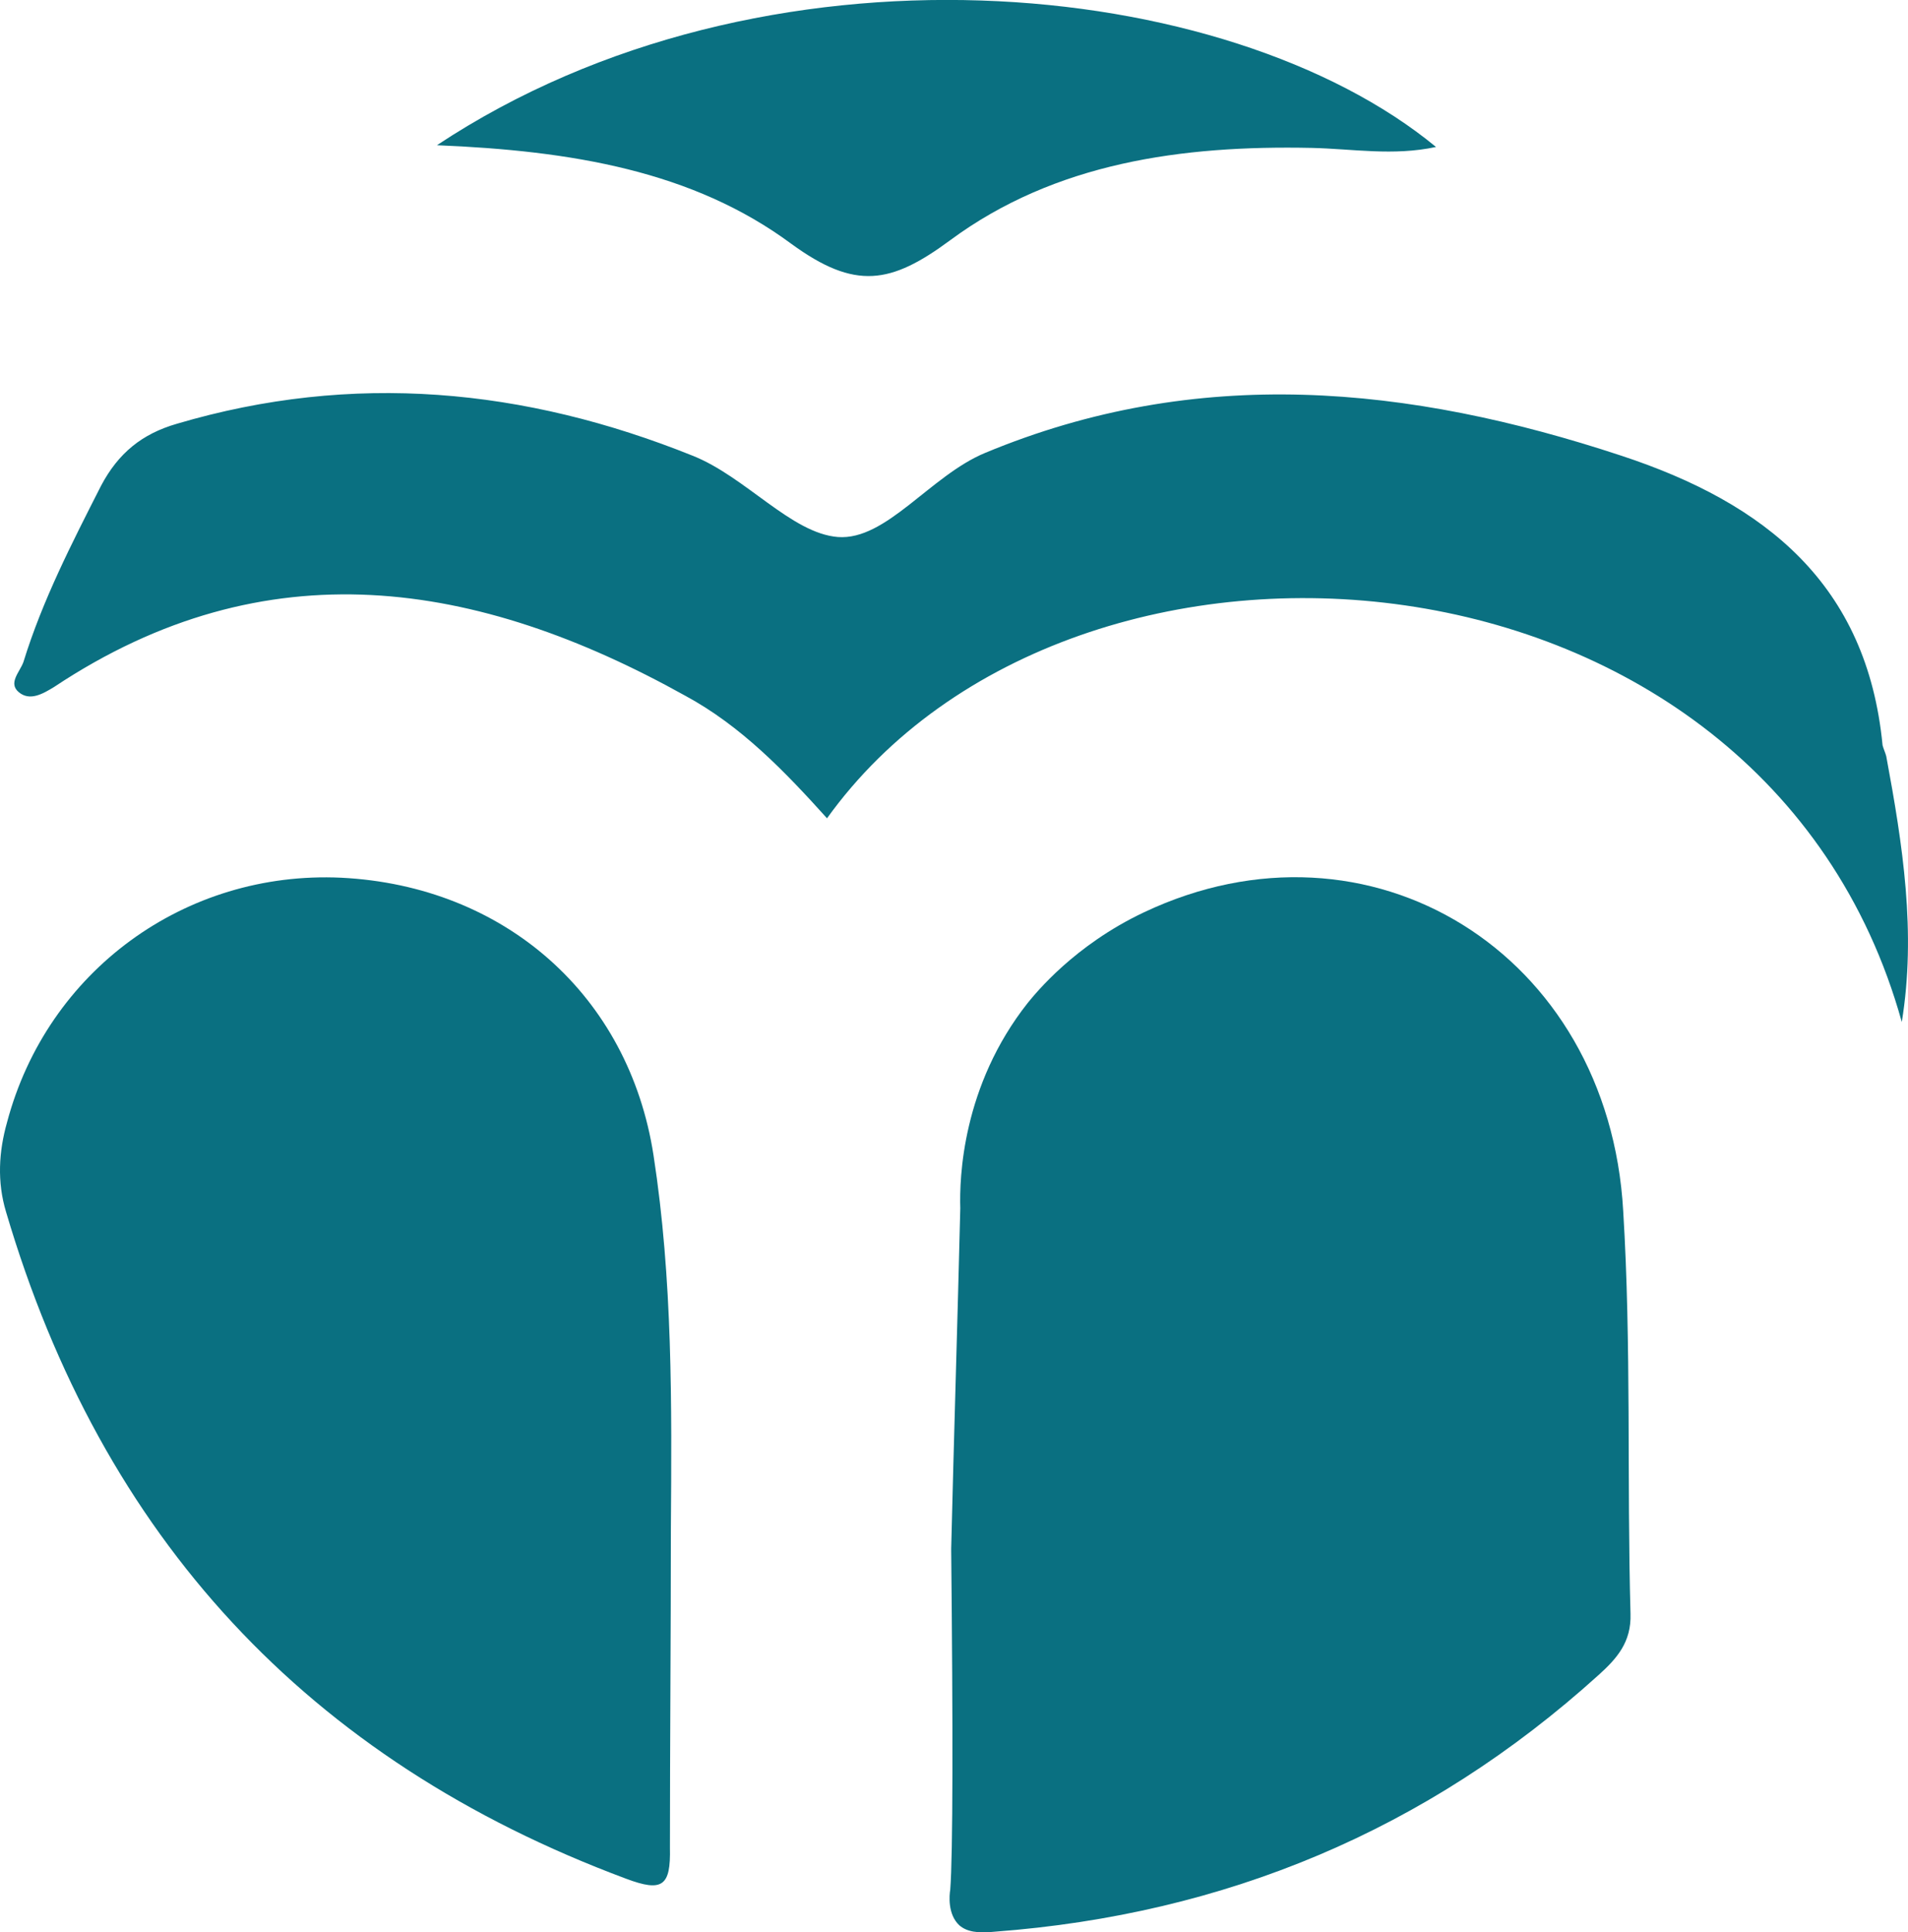 <?xml version="1.0" encoding="UTF-8"?>
<svg id="Camada_2" data-name="Camada 2" xmlns="http://www.w3.org/2000/svg" viewBox="0 0 264.1 267.42">
  <defs>
    <style>
      .cls-1 {
        fill: #0a7081;
      }
    </style>
  </defs>
  <g id="Camada_1-2" data-name="Camada 1-2">
    <g>
      <path class="cls-1" d="M131.66,214.37c.25,24.65,.25,42.22-.13,47.15-.13,.76-.38,3.41,1.26,4.93,1.01,.88,2.53,1.14,4.93,.88,31.85-2.4,59.79-14.03,83.55-35.52,2.53-2.28,4.55-4.55,4.42-8.47-.51-18.58,.13-37.16-1.01-55.74-2.02-35.77-35.14-56.12-66.36-41.33-9.61,4.55-14.91,11.12-16.05,12.51-9.1,11.5-9.48,24.27-9.35,28.44-.38,15.67-.88,31.47-1.26,47.15h0Z"/>
      <path class="cls-1" d="M92.86,211.71c.13-17.44,.25-34.63-2.4-51.82-3.41-22.12-20.6-37.29-43.23-38.42-21.61-1.01-40.7,12.89-46.26,33.87-1.14,4.04-1.39,8.22-.13,12.39,13.27,45,41.71,75.84,85.82,92.27,5.06,1.9,6.19,1.01,6.07-4.3,0-14.54,.13-29.32,.13-43.99h0Z"/>
      <path class="cls-1" d="M114.47,113.25c34.13-47.53,129.68-40.45,148.77,28.19,2.02-12.39,.13-24.52-2.15-36.78-.13-.51-.38-1.01-.51-1.52-2.15-22.25-16.18-33.5-36.15-40.07-29.45-9.73-58.65-12.64-88.1-.38-7.58,3.16-13.65,12.13-20.35,11.63-6.45-.51-12.77-8.34-20.1-11.25-23.26-9.35-47.02-11.63-71.41-4.42-4.8,1.39-8.09,4.04-10.49,8.59-4.04,7.96-8.09,15.8-10.74,24.39-.51,1.39-2.15,2.91-.63,4.17s3.29,.25,4.93-.76c29.32-19.47,58.52-14.79,87.34,1.26,7.71,4.17,13.78,10.49,19.59,16.94h0Z"/>
      <path class="cls-1" d="M60.5,20.1c18.58,.76,35.39,3.54,49.04,13.65,8.85,6.45,13.78,5.56,21.99-.51,14.54-10.74,32.1-13.15,50.05-12.77,5.69,.13,11.25,1.14,17.19-.13-28.82-23.76-93.03-30.21-138.28-.25h0Z"/>
    </g>
  </g>
</svg>